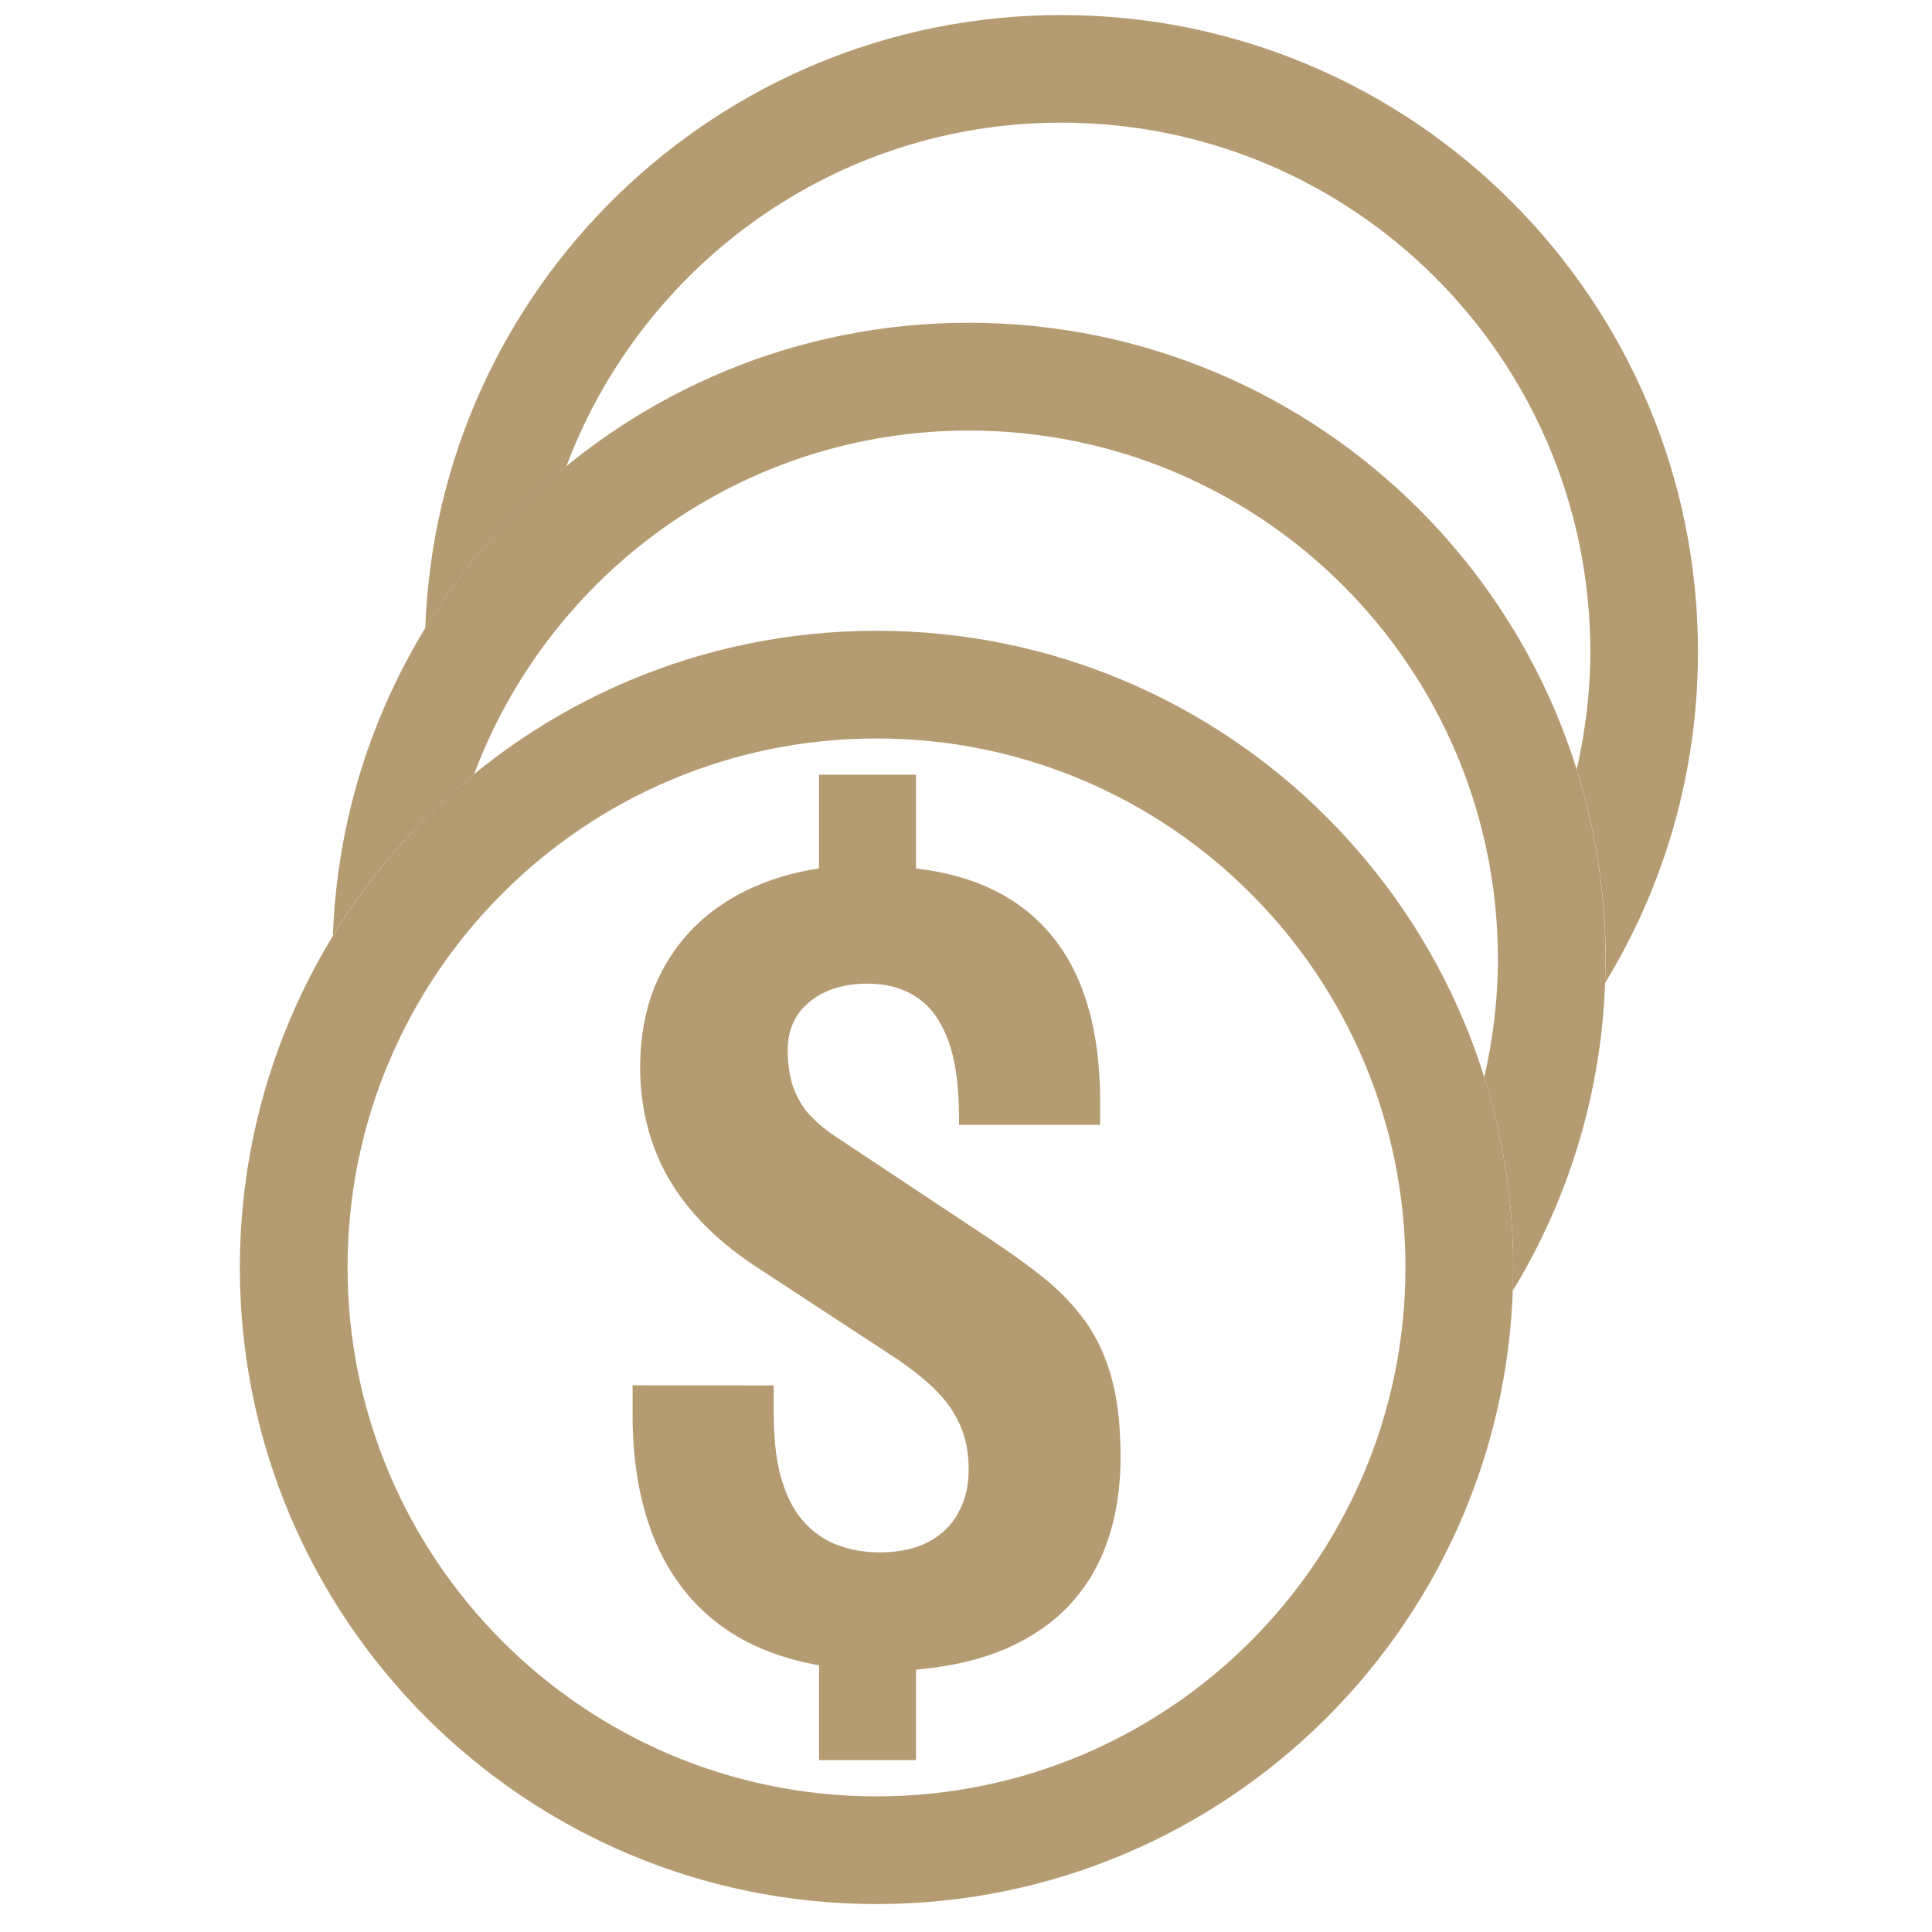 <?xml version="1.0" encoding="utf-8"?>
<!-- Generator: Adobe Illustrator 16.0.0, SVG Export Plug-In . SVG Version: 6.00 Build 0)  -->
<!DOCTYPE svg PUBLIC "-//W3C//DTD SVG 1.1//EN" "http://www.w3.org/Graphics/SVG/1.1/DTD/svg11.dtd">
<svg version="1.1" id="Layer_1" xmlns="http://www.w3.org/2000/svg" xmlns:xlink="http://www.w3.org/1999/xlink" x="0px" y="0px"
	 width="36.85px" height="36.85px" viewBox="0 0 36.85 36.85" enable-background="new 0 0 36.85 36.85" xml:space="preserve">
<g>
	<path fill="#B49B71" d="M10.802,8.896c1.434-3.826,5.114-6.557,9.442-6.557c5.572,0,10.089,4.519,10.089,10.091
		c0,0.771-0.095,1.52-0.259,2.246c0.358,1.146,0.552,2.362,0.552,3.627c0,0.15-0.007,0.299-0.012,0.447
		c1.125-1.845,1.772-4.007,1.772-6.32c0-6.707-5.438-12.143-12.144-12.143c-6.557,0-11.897,5.197-12.131,11.696
		C8.827,10.807,9.742,9.763,10.802,8.896"/>
</g>
<path fill="#B49B71" d="M9.042,14.769c1.432-3.828,5.113-6.557,9.439-6.557c5.573,0,10.09,4.517,10.09,10.089
	c0,0.772-0.096,1.522-0.261,2.245c0.359,1.146,0.553,2.364,0.553,3.629c0,0.149-0.007,0.299-0.012,0.448
	c1.124-1.842,1.772-4.008,1.772-6.323c0-6.707-5.438-12.144-12.144-12.144c-6.555,0-11.896,5.196-12.13,11.693
	C7.068,16.677,7.98,15.634,9.042,14.769"/>
<path fill="#B49B71" d="M16.719,12.031c6.708,0,12.143,5.436,12.143,12.146c0,6.705-5.436,12.14-12.143,12.14
	c-6.707,0-12.144-5.435-12.144-12.14C4.575,17.468,10.013,12.031,16.719,12.031 M16.719,14.085c-5.573,0-10.09,4.516-10.09,10.087
	c0,5.572,4.518,10.091,10.09,10.091c5.572,0,10.088-4.519,10.088-10.091C26.808,18.602,22.291,14.085,16.719,14.085"/>
<path fill="#B49B71" d="M12.066,26.422v0.575c0,0.881,0.134,1.649,0.398,2.316c0.265,0.66,0.659,1.202,1.186,1.618
	c0.527,0.416,1.183,0.692,1.972,0.832v1.809h1.849v-1.726c0.848-0.074,1.563-0.274,2.141-0.615c0.58-0.332,1.018-0.791,1.316-1.373
	c0.294-0.583,0.445-1.273,0.445-2.077c0-0.593-0.06-1.097-0.174-1.51c-0.117-0.416-0.284-0.774-0.504-1.076
	c-0.221-0.303-0.483-0.578-0.794-0.827c-0.311-0.248-0.664-0.5-1.054-0.759L15.97,21.7c-0.2-0.128-0.37-0.27-0.51-0.417
	c-0.14-0.146-0.246-0.323-0.323-0.526c-0.074-0.205-0.113-0.452-0.113-0.741c0.004-0.275,0.076-0.505,0.212-0.692
	c0.138-0.186,0.321-0.324,0.543-0.421c0.225-0.093,0.475-0.142,0.746-0.142c0.37-0.002,0.688,0.082,0.951,0.254
	c0.265,0.172,0.462,0.441,0.604,0.813c0.141,0.376,0.211,0.862,0.211,1.462v0.164h2.693v-0.451c-0.004-1.342-0.3-2.378-0.895-3.12
	c-0.593-0.743-1.465-1.185-2.618-1.318v-1.789h-1.849v1.789c-0.683,0.102-1.277,0.318-1.789,0.646
	c-0.51,0.325-0.907,0.754-1.19,1.28c-0.286,0.526-0.429,1.144-0.433,1.854c0,0.798,0.186,1.516,0.553,2.148
	c0.372,0.634,0.927,1.188,1.666,1.673l2.506,1.641c0.35,0.225,0.637,0.445,0.867,0.663c0.225,0.217,0.398,0.455,0.507,0.703
	c0.113,0.252,0.167,0.535,0.167,0.854c0,0.313-0.065,0.584-0.195,0.822c-0.126,0.237-0.315,0.423-0.562,0.556
	c-0.25,0.132-0.551,0.2-0.908,0.205c-0.271,0.002-0.526-0.034-0.771-0.118c-0.246-0.078-0.464-0.217-0.656-0.41
	c-0.192-0.193-0.348-0.46-0.456-0.798c-0.112-0.338-0.166-0.766-0.17-1.284v-0.575L12.066,26.422"/>
</svg>
